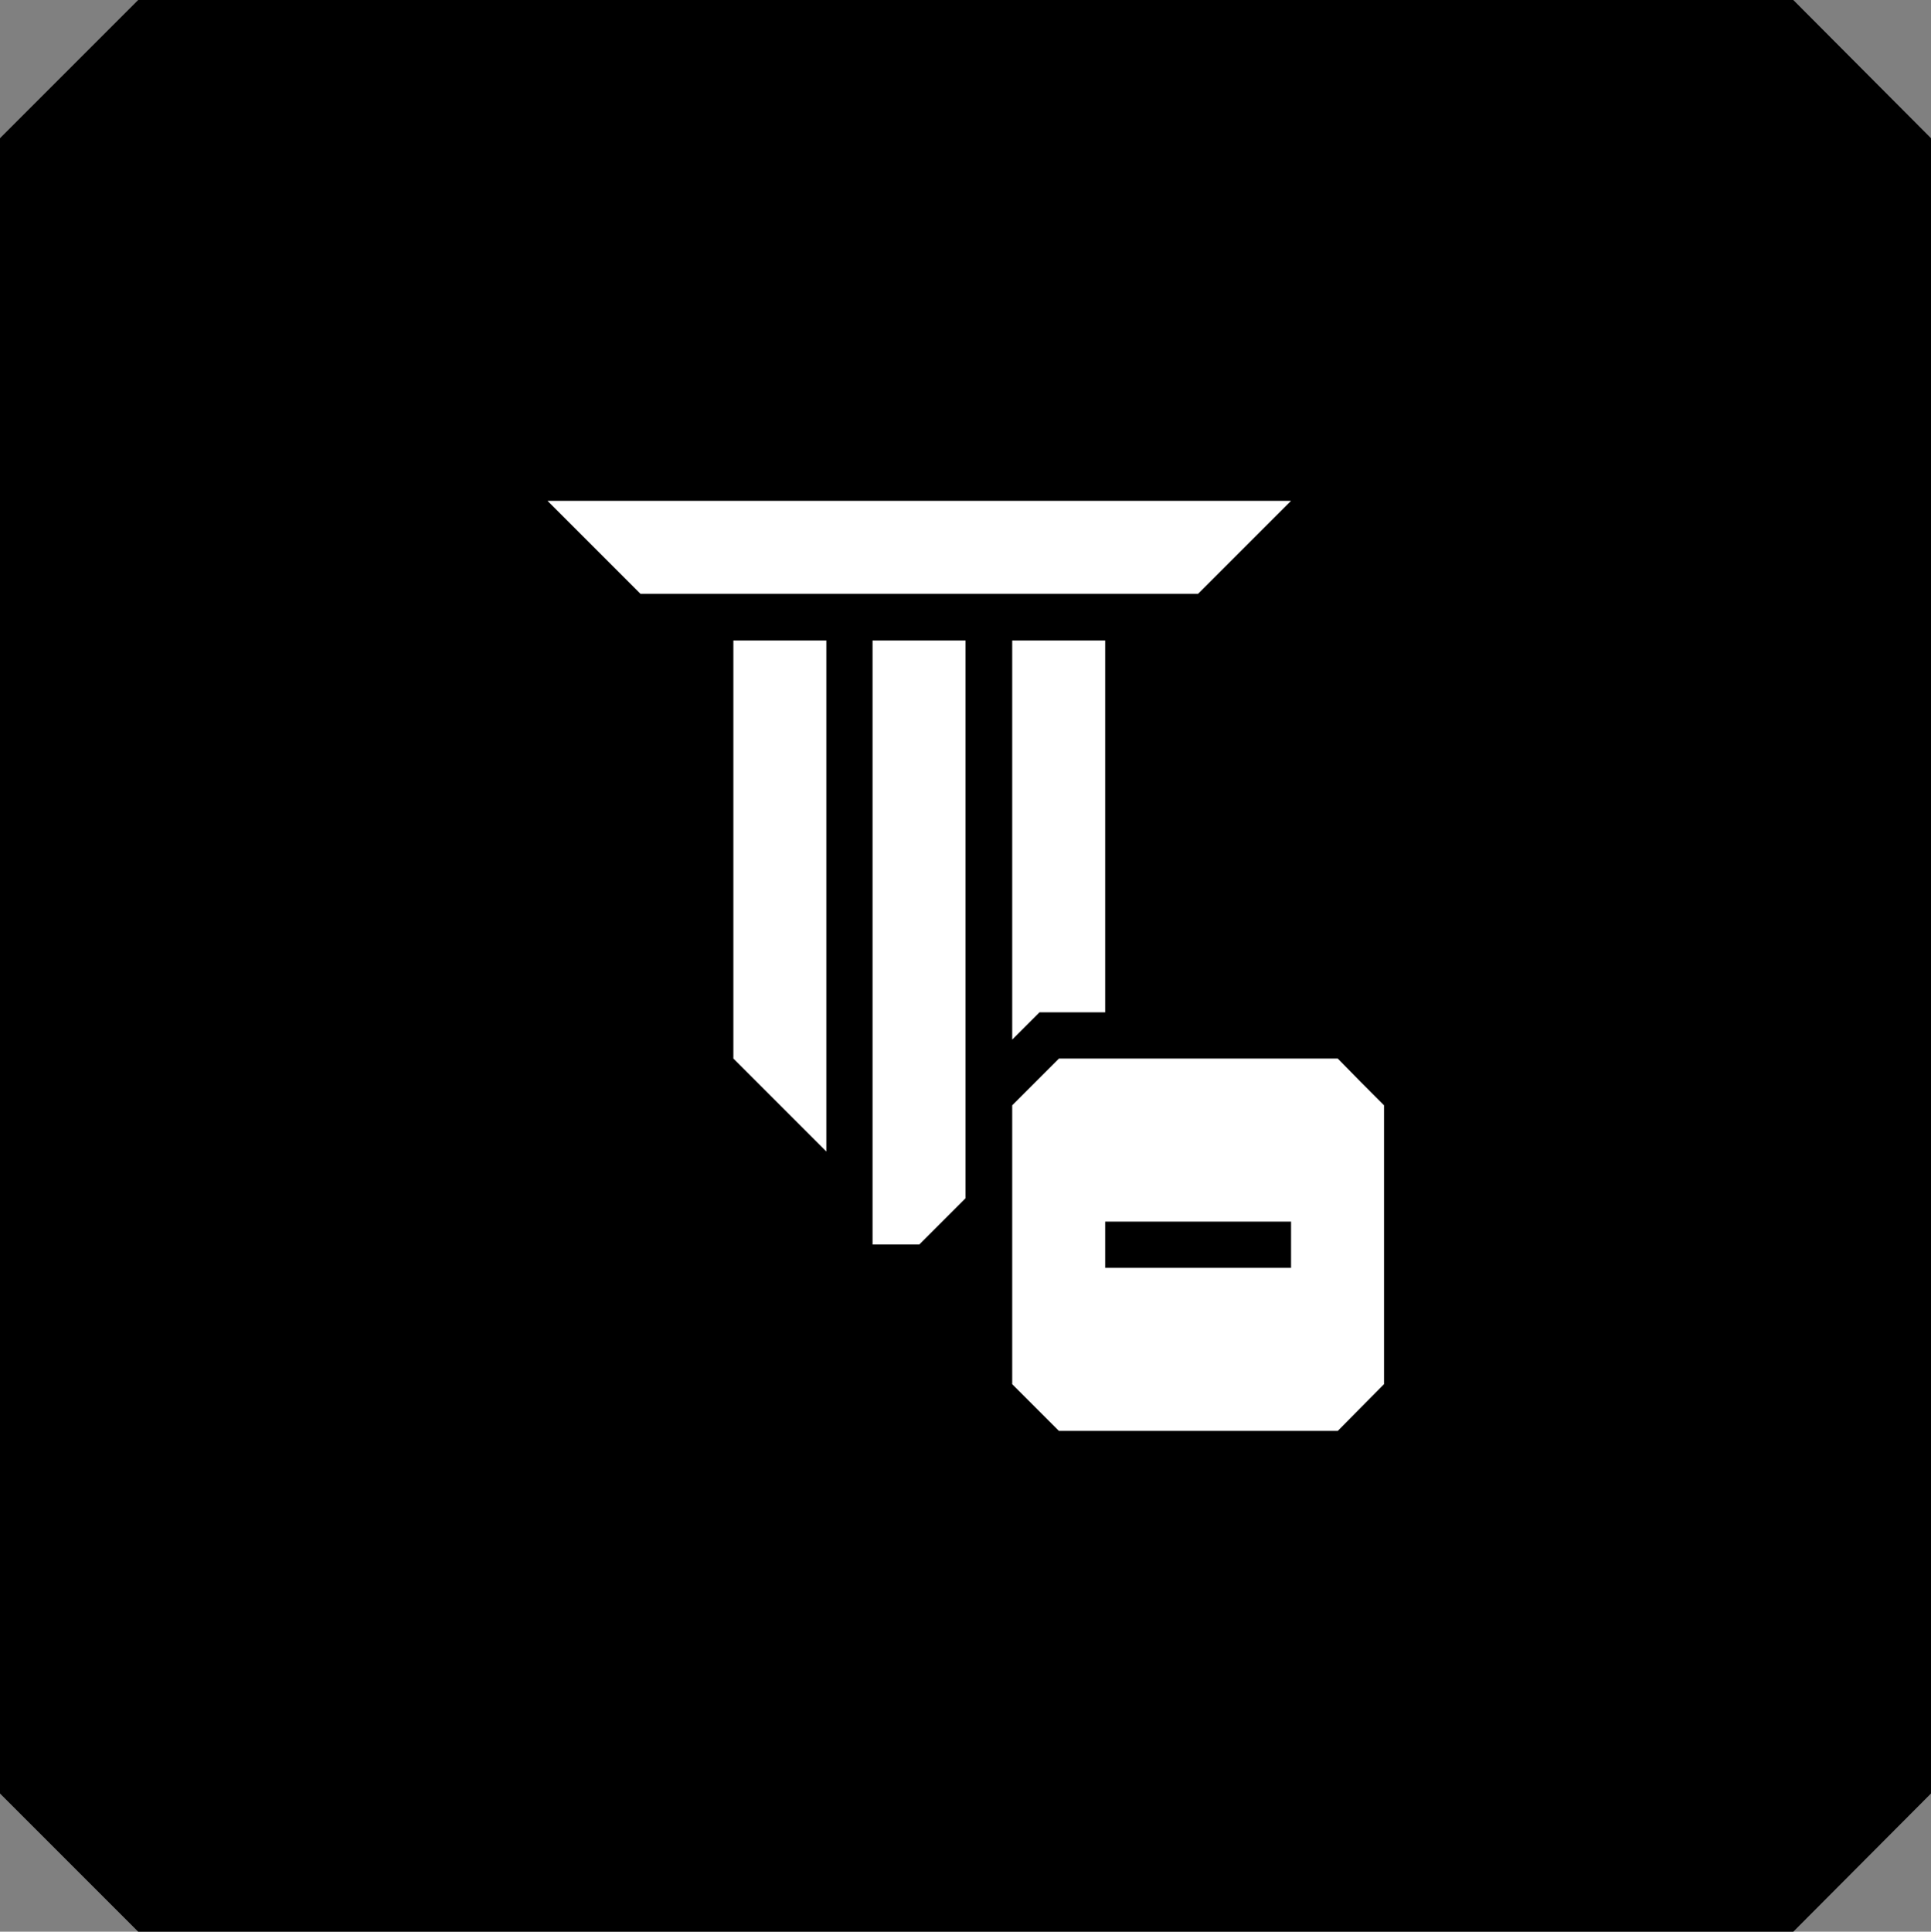 <?xml version="1.0" encoding="utf-8"?>
<svg version="1.1" id="Layer_1" xmlns="http://www.w3.org/2000/svg" xmlns:xlink="http://www.w3.org/1999/xlink" x="0px" y="0px"
	 viewBox="0 0 39.68 39.69" style="enable-background:new 0 0 39.68 39.69;" xml:space="preserve">
<rect x="0" y="0" width="39.68" height="39.69" fill="#808080" stroke="none"/>
<style type="text/css">
	.st0{fill:#FFFFFF;}
	.st1{clip-path:url(#SVGID_00000124145181929454729010000017285625549248165533_);fill:#FFFFFF;}
</style>
<polygon points="2.84,0 0,2.84 0,36.85 2.84,39.69 36.85,39.69 39.68,36.85 39.68,2.84 36.85,0 "/>
<polygon class="st0" points="19.84,13.16 19.84,24.62 18.89,25.57 17.93,25.57 17.93,13.16 "/>
<polygon class="st0" points="16.98,13.16 16.98,23.66 15.07,21.75 15.07,13.16 "/>
<polygon class="st0" points="22.71,13.16 22.71,20.8 21.36,20.8 21.08,21.08 20.8,21.36 20.8,13.16 "/>
<polygon class="st0" points="11.25,10.29 13.16,12.2 24.62,12.2 26.53,10.29 "/>
<g>
	<defs>
		<rect id="SVGID_1_" x="11.25" y="10.29" width="17.2" height="19.11"/>
	</defs>
	<clipPath id="SVGID_00000001663816329549664420000008060850621791967627_">
		<use xlink:href="#SVGID_1_"  style="overflow:visible;"/>
	</clipPath>
	<path style="clip-path:url(#SVGID_00000001663816329549664420000008060850621791967627_);fill:#FFFFFF;" d="M27.49,21.75h-5.73
		l-0.96,0.96v5.73c0.37,0.37,0.58,0.58,0.96,0.96h5.73l0.95-0.96v-5.73C28.07,22.34,27.86,22.13,27.49,21.75 M26.53,26.05h-3.82
		V25.1h3.82V26.05z"/>
</g>
</svg>
